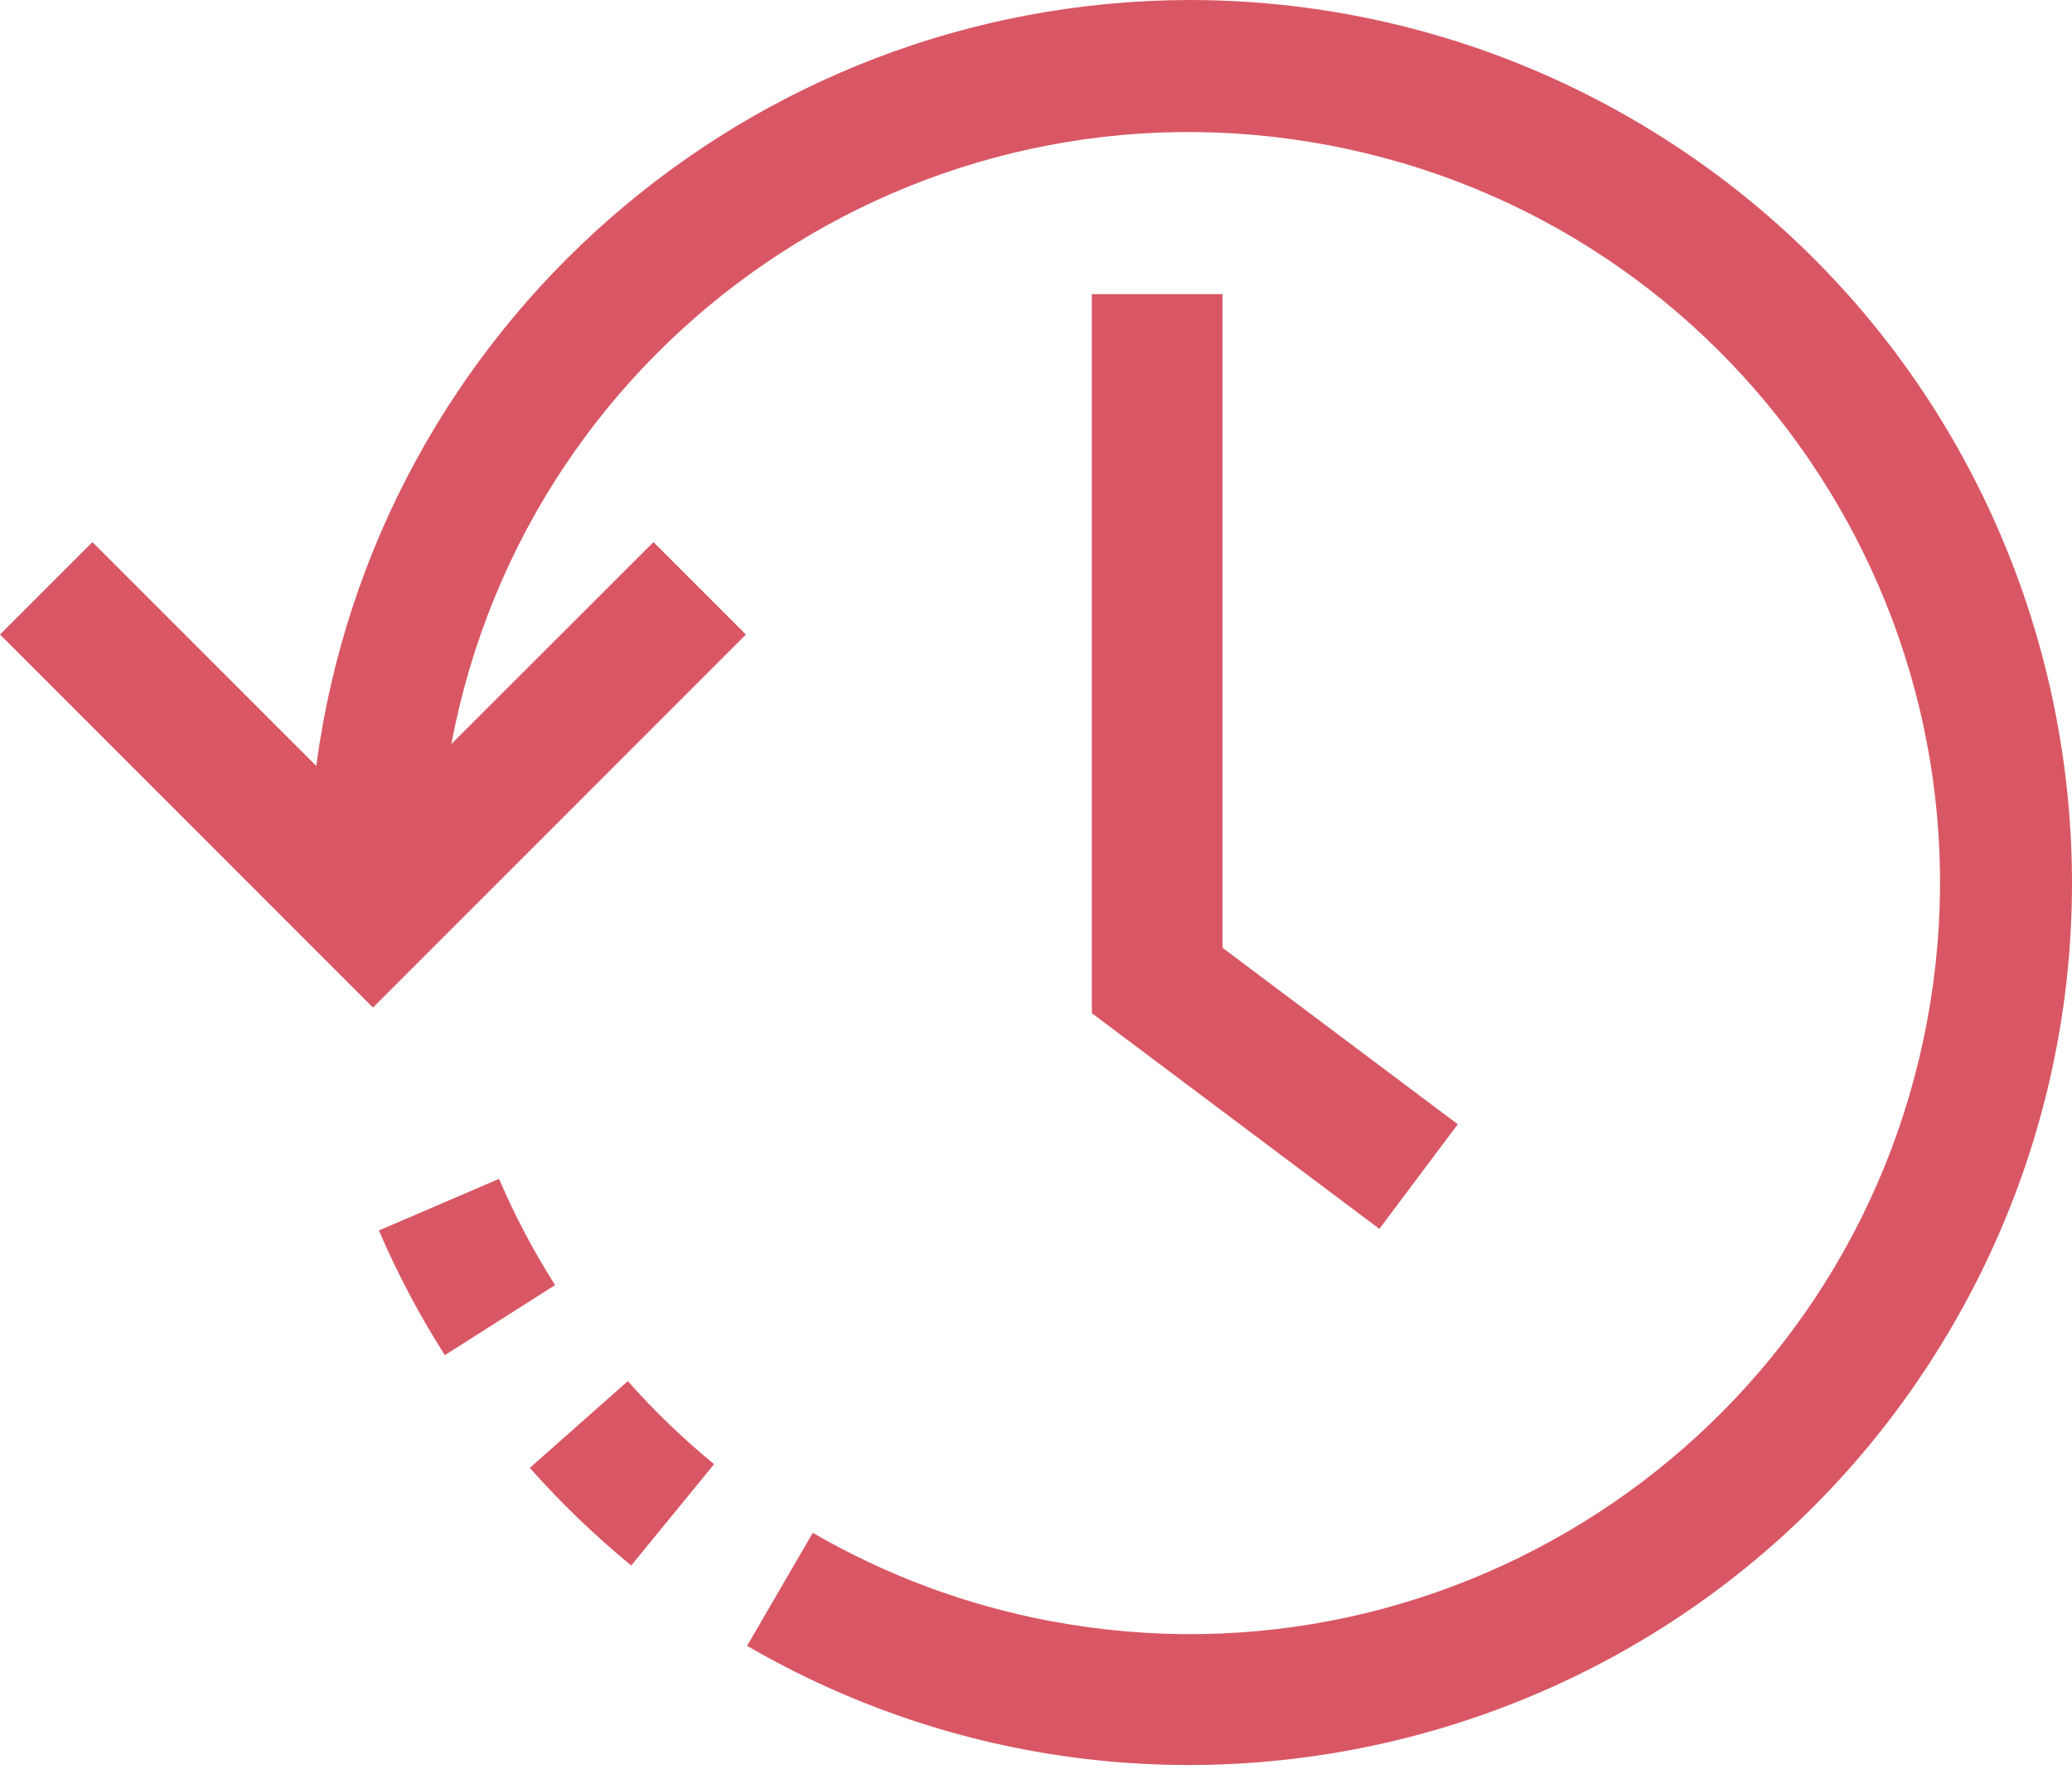 <svg width="99" height="85" viewBox="0 0 99 85" fill="none" xmlns="http://www.w3.org/2000/svg">
<path d="M29.998 65.975L25.314 70.121C26.805 71.799 28.425 73.358 30.16 74.783L34.119 69.943C32.643 68.732 31.264 67.404 29.998 65.975Z" fill="#D95765"/>
<path d="M23.843 56.314L18.104 58.778C18.991 60.846 20.045 62.838 21.255 64.735L26.522 61.388C25.495 59.771 24.599 58.074 23.843 56.314Z" fill="#D95765"/>
<path d="M77.983 5.686C71.562 1.963 64.273 0.002 56.851 0C35.742 0.034 17.908 15.666 15.11 36.589L4.415 25.895L0 30.31L17.82 48.13L35.64 30.31L31.225 25.895L21.567 35.54C25.236 16.072 43.993 3.265 63.462 6.934C82.93 10.604 95.737 29.36 92.068 48.829C88.398 68.297 69.641 81.104 50.173 77.435C46.182 76.682 42.348 75.258 38.834 73.222L35.696 78.621C55.837 90.298 81.63 83.437 93.307 63.297C104.984 43.156 98.123 17.363 77.983 5.686Z" fill="#D95765"/>
<path d="M52.167 14.051V48.398L65.906 58.702L69.653 53.706L58.412 45.276V14.051H52.167Z" fill="#D95765"/>
</svg>
